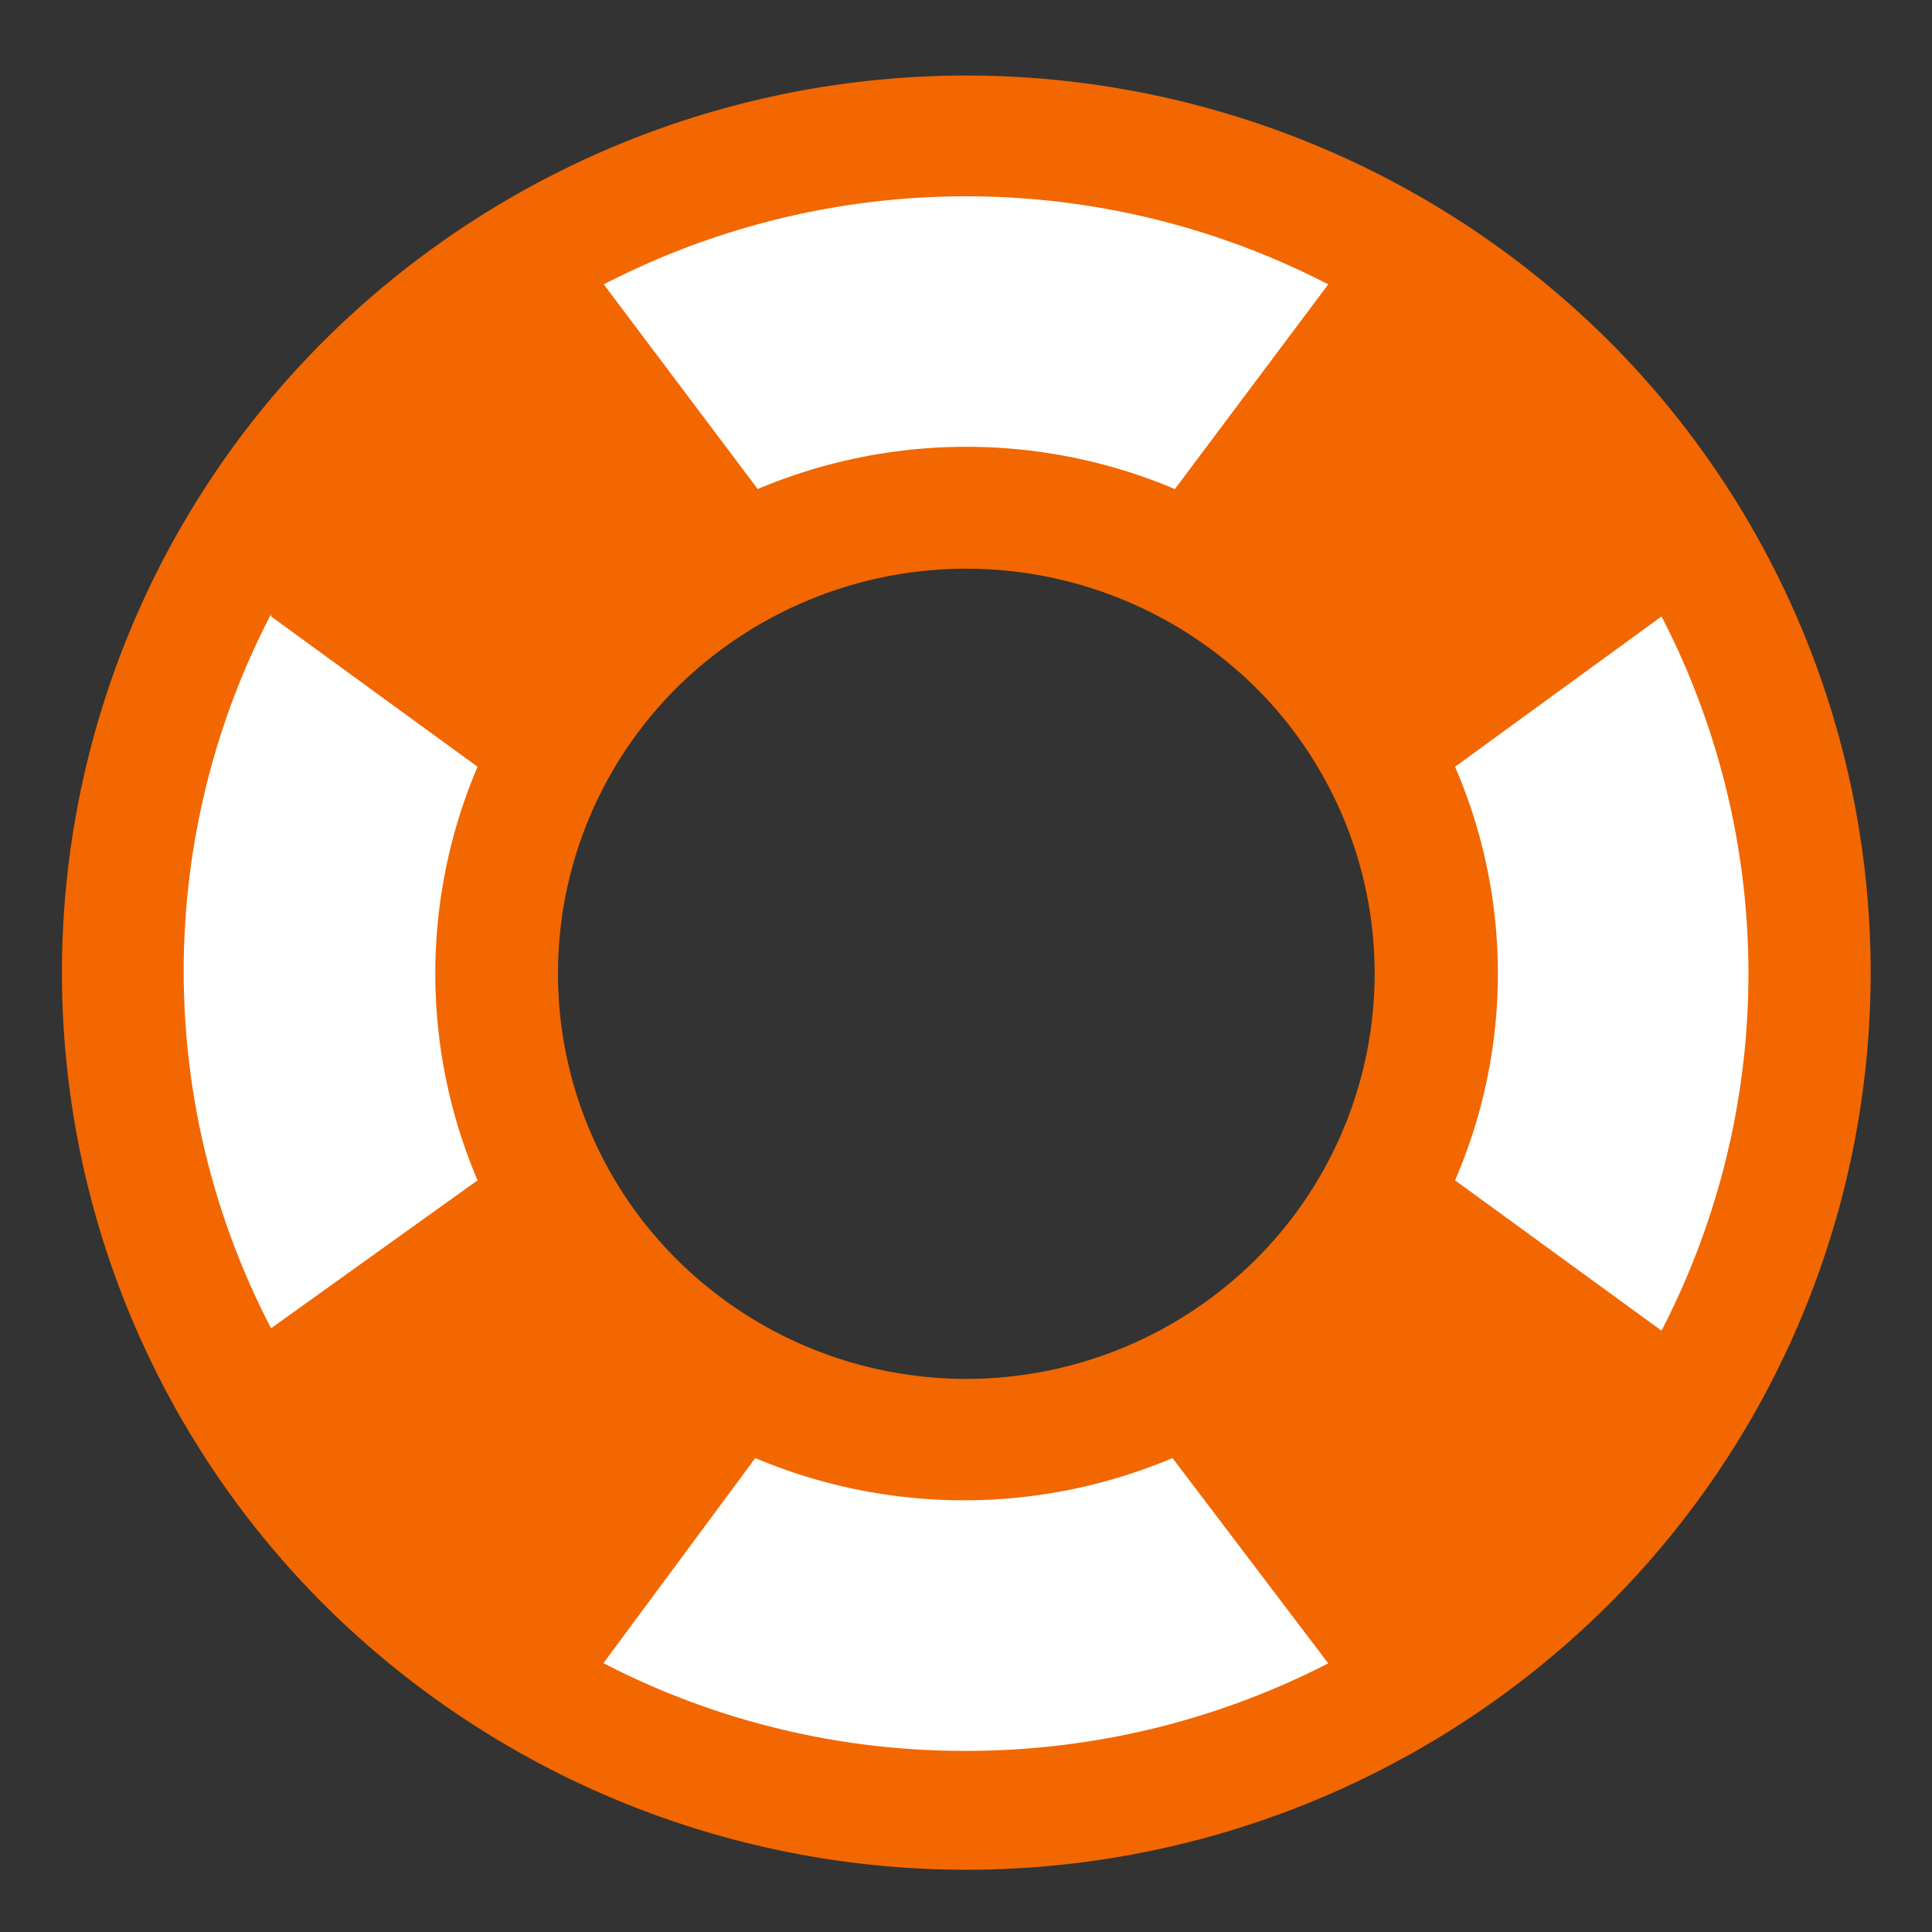 <svg xmlns="http://www.w3.org/2000/svg" height="100px" width="100px" fill="red" viewBox="0 0 32 32"><rect x="0" y="0" width="32" height="32" fill="#333333" stroke="none"/><defs><style>.cls-1{fill:#f26700;}.cls-2{fill:#fff;}</style></defs><path class="cls-1" d="M26.61,5.61a15.08,15.08,0,0,0-21.21,0,14.79,14.79,0,0,0,0,21,15.08,15.08,0,0,0,21.21,0,14.79,14.79,0,0,0,0-21M11.22,20.87a6.68,6.68,0,0,1,0-9.49,6.82,6.82,0,0,1,9.57,0,6.68,6.68,0,0,1,0,9.49,6.8,6.8,0,0,1-9.57,0"/><path class="cls-2" d="M24.1,19.55a8.62,8.62,0,0,0,0-6.85l3.42-2.49a12.87,12.87,0,0,1,0,11.83ZM22,4.71,19.46,8.1a8.88,8.88,0,0,0-6.91,0L10,4.71A13.07,13.07,0,0,1,22,4.71M4.49,10.21,7.91,12.7a8.73,8.73,0,0,0,0,6.85L4.49,22a12.81,12.81,0,0,1,0-11.83M10,27.54l2.51-3.39a8.88,8.88,0,0,0,6.91,0L22,27.55A13.1,13.1,0,0,1,16,29a13,13,0,0,1-6-1.45"/></svg>
